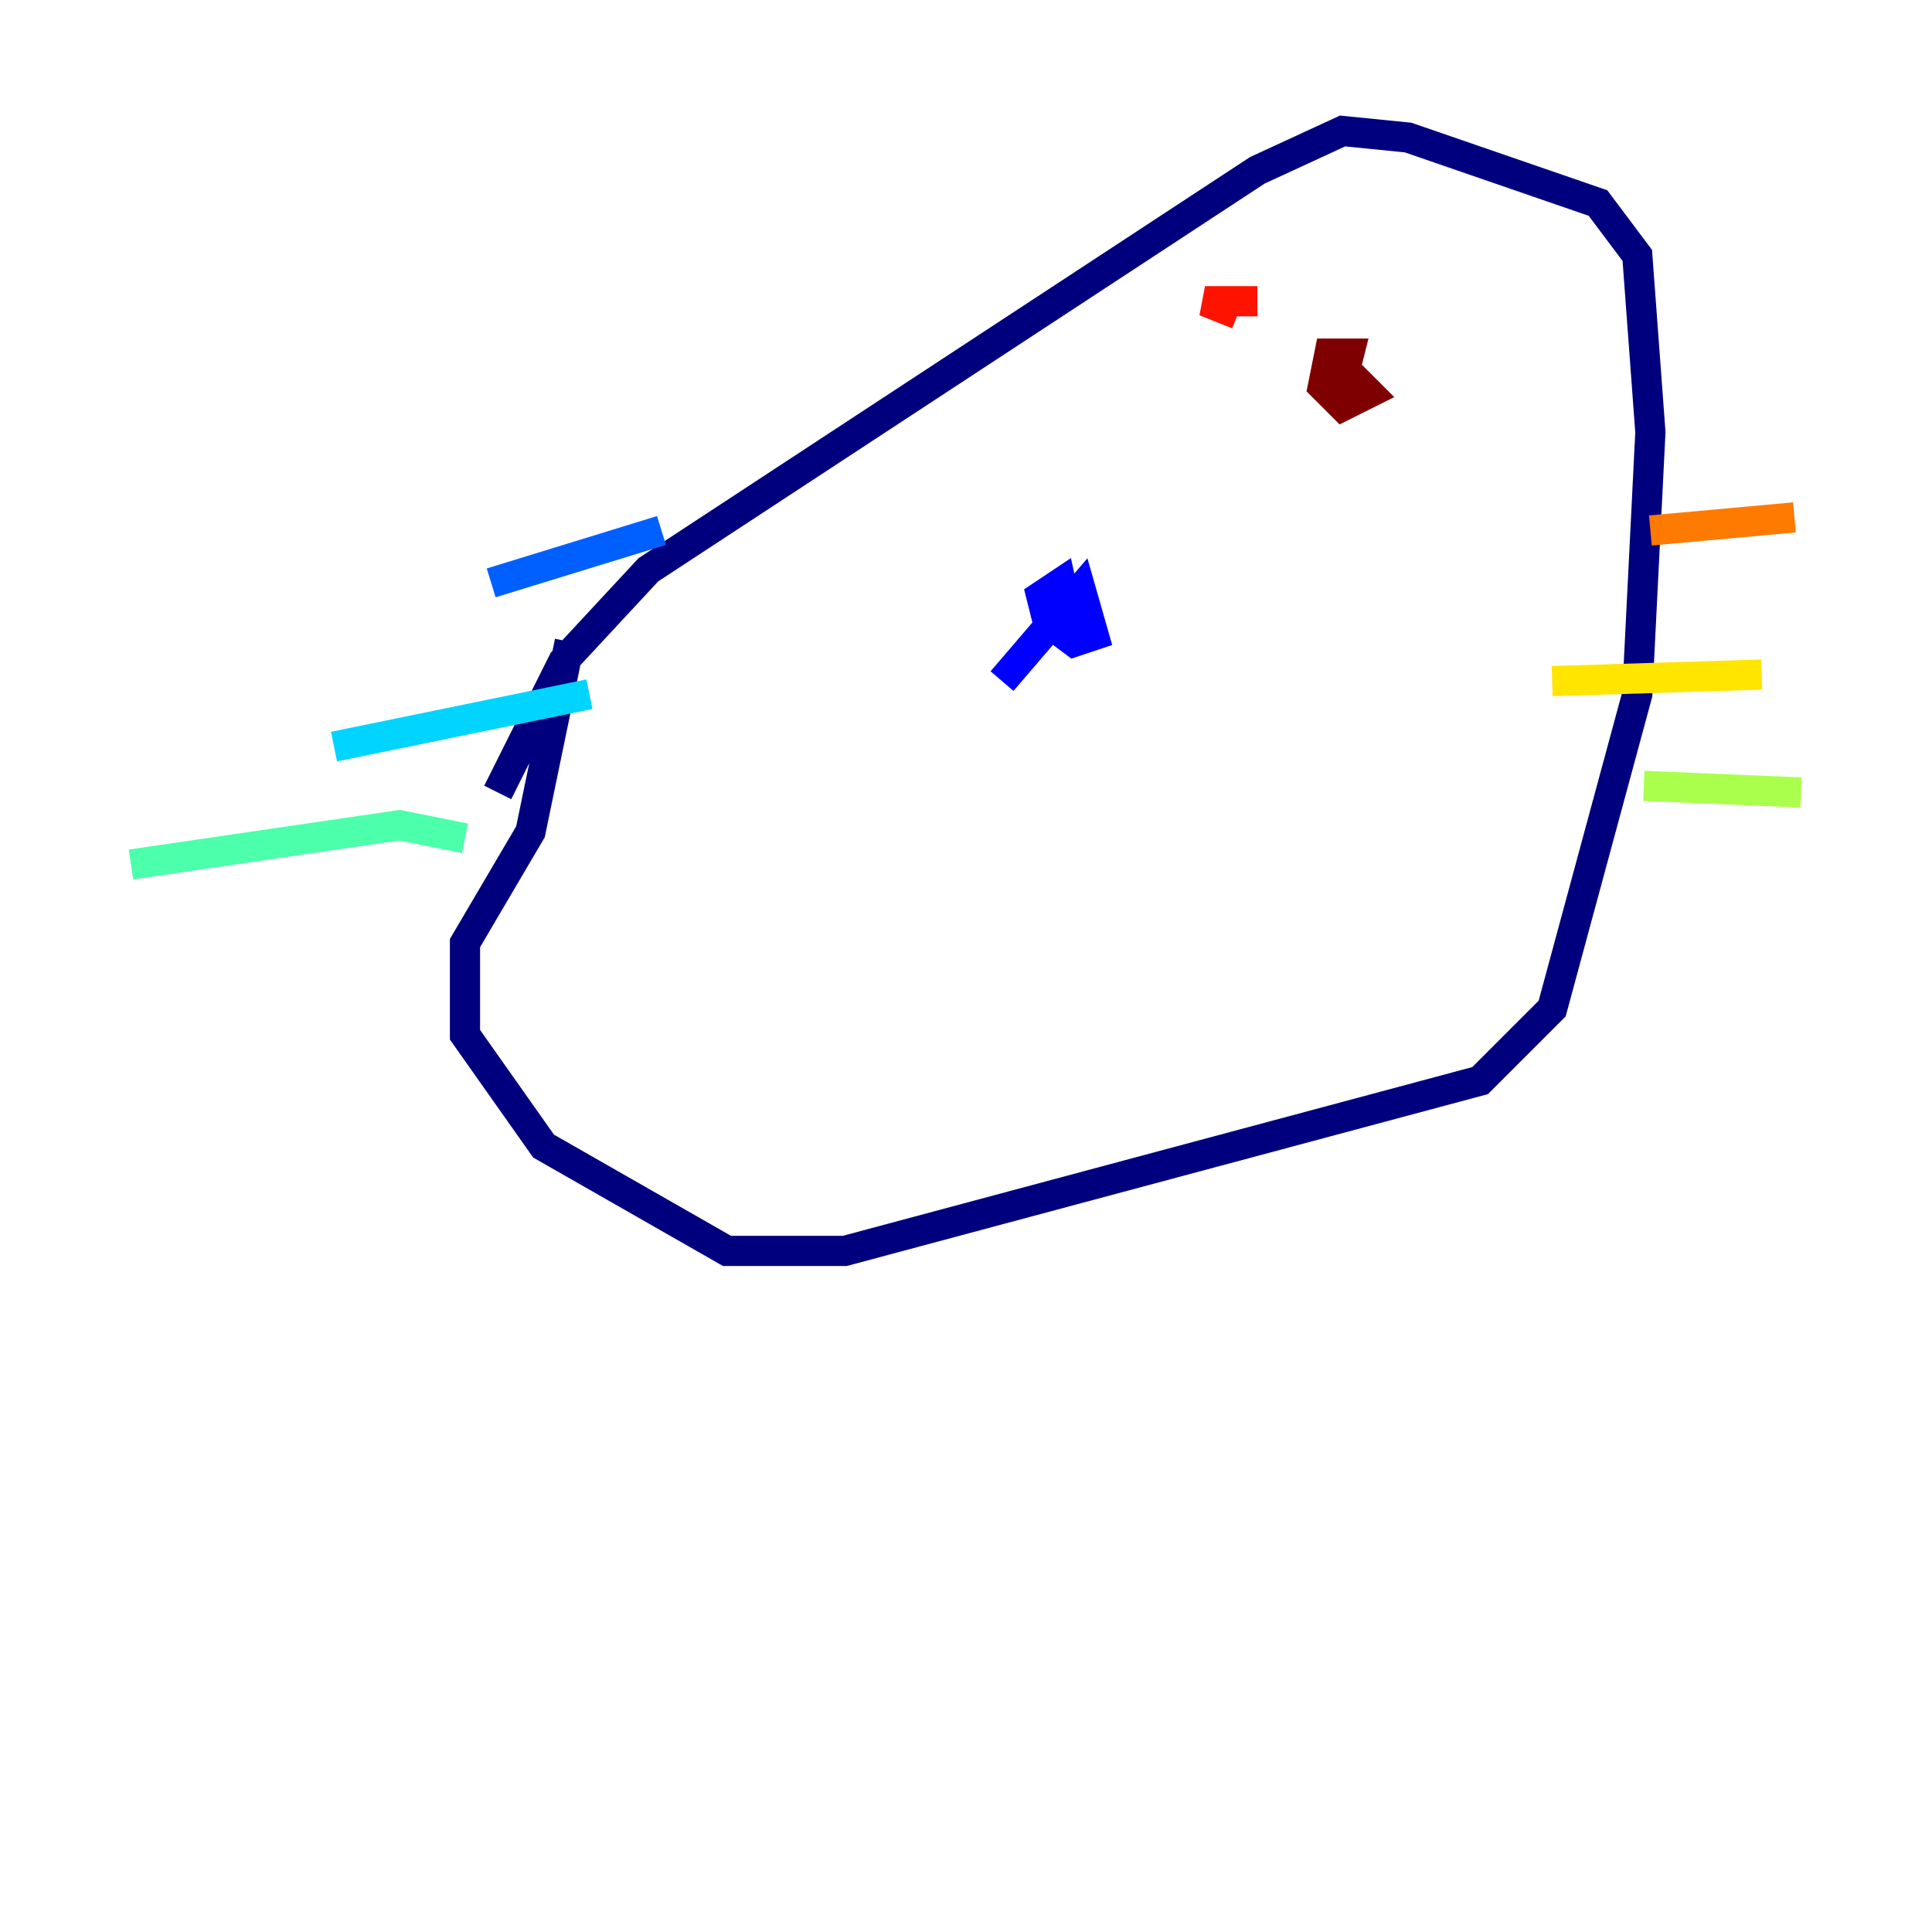 <?xml version="1.0" encoding="utf-8" ?>
<svg baseProfile="tiny" height="128" version="1.2" viewBox="0,0,128,128" width="128" xmlns="http://www.w3.org/2000/svg" xmlns:ev="http://www.w3.org/2001/xml-events" xmlns:xlink="http://www.w3.org/1999/xlink"><defs /><polyline fill="none" points="32.976,52.502 37.315,43.824 42.956,37.749 83.308,11.281 88.949,8.678 93.288,9.112 105.871,13.451 108.475,16.922 109.342,28.637 108.475,45.993 102.834,66.82 98.061,71.593 55.973,82.875 48.163,82.875 36.014,75.932 30.807,68.556 30.807,62.481 35.146,55.105 37.749,42.522" stroke="#00007f" stroke-width="2" /><polyline fill="none" points="66.386,45.125 71.593,39.051 72.461,42.088 71.159,42.522 69.424,41.22 68.99,39.485 70.291,38.617 71.159,42.522" stroke="#0000fe" stroke-width="2" /><polyline fill="none" points="43.824,35.146 32.542,38.617" stroke="#0060ff" stroke-width="2" /><polyline fill="none" points="39.051,45.993 22.129,49.464" stroke="#00d4ff" stroke-width="2" /><polyline fill="none" points="30.807,55.539 26.468,54.671 8.678,57.275" stroke="#4cffaa" stroke-width="2" /><polyline fill="none" points="108.909,52.068 119.322,52.502" stroke="#aaff4c" stroke-width="2" /><polyline fill="none" points="102.834,45.125 116.719,44.691" stroke="#ffe500" stroke-width="2" /><polyline fill="none" points="109.342,35.146 118.888,34.278" stroke="#ff7a00" stroke-width="2" /><polyline fill="none" points="83.308,19.959 79.837,19.959 82.007,20.827" stroke="#fe1200" stroke-width="2" /><polyline fill="none" points="88.515,23.864 90.685,26.034 88.949,26.902 87.647,25.6 88.081,23.43 89.383,23.43 88.949,25.166" stroke="#7f0000" stroke-width="2" /></svg>